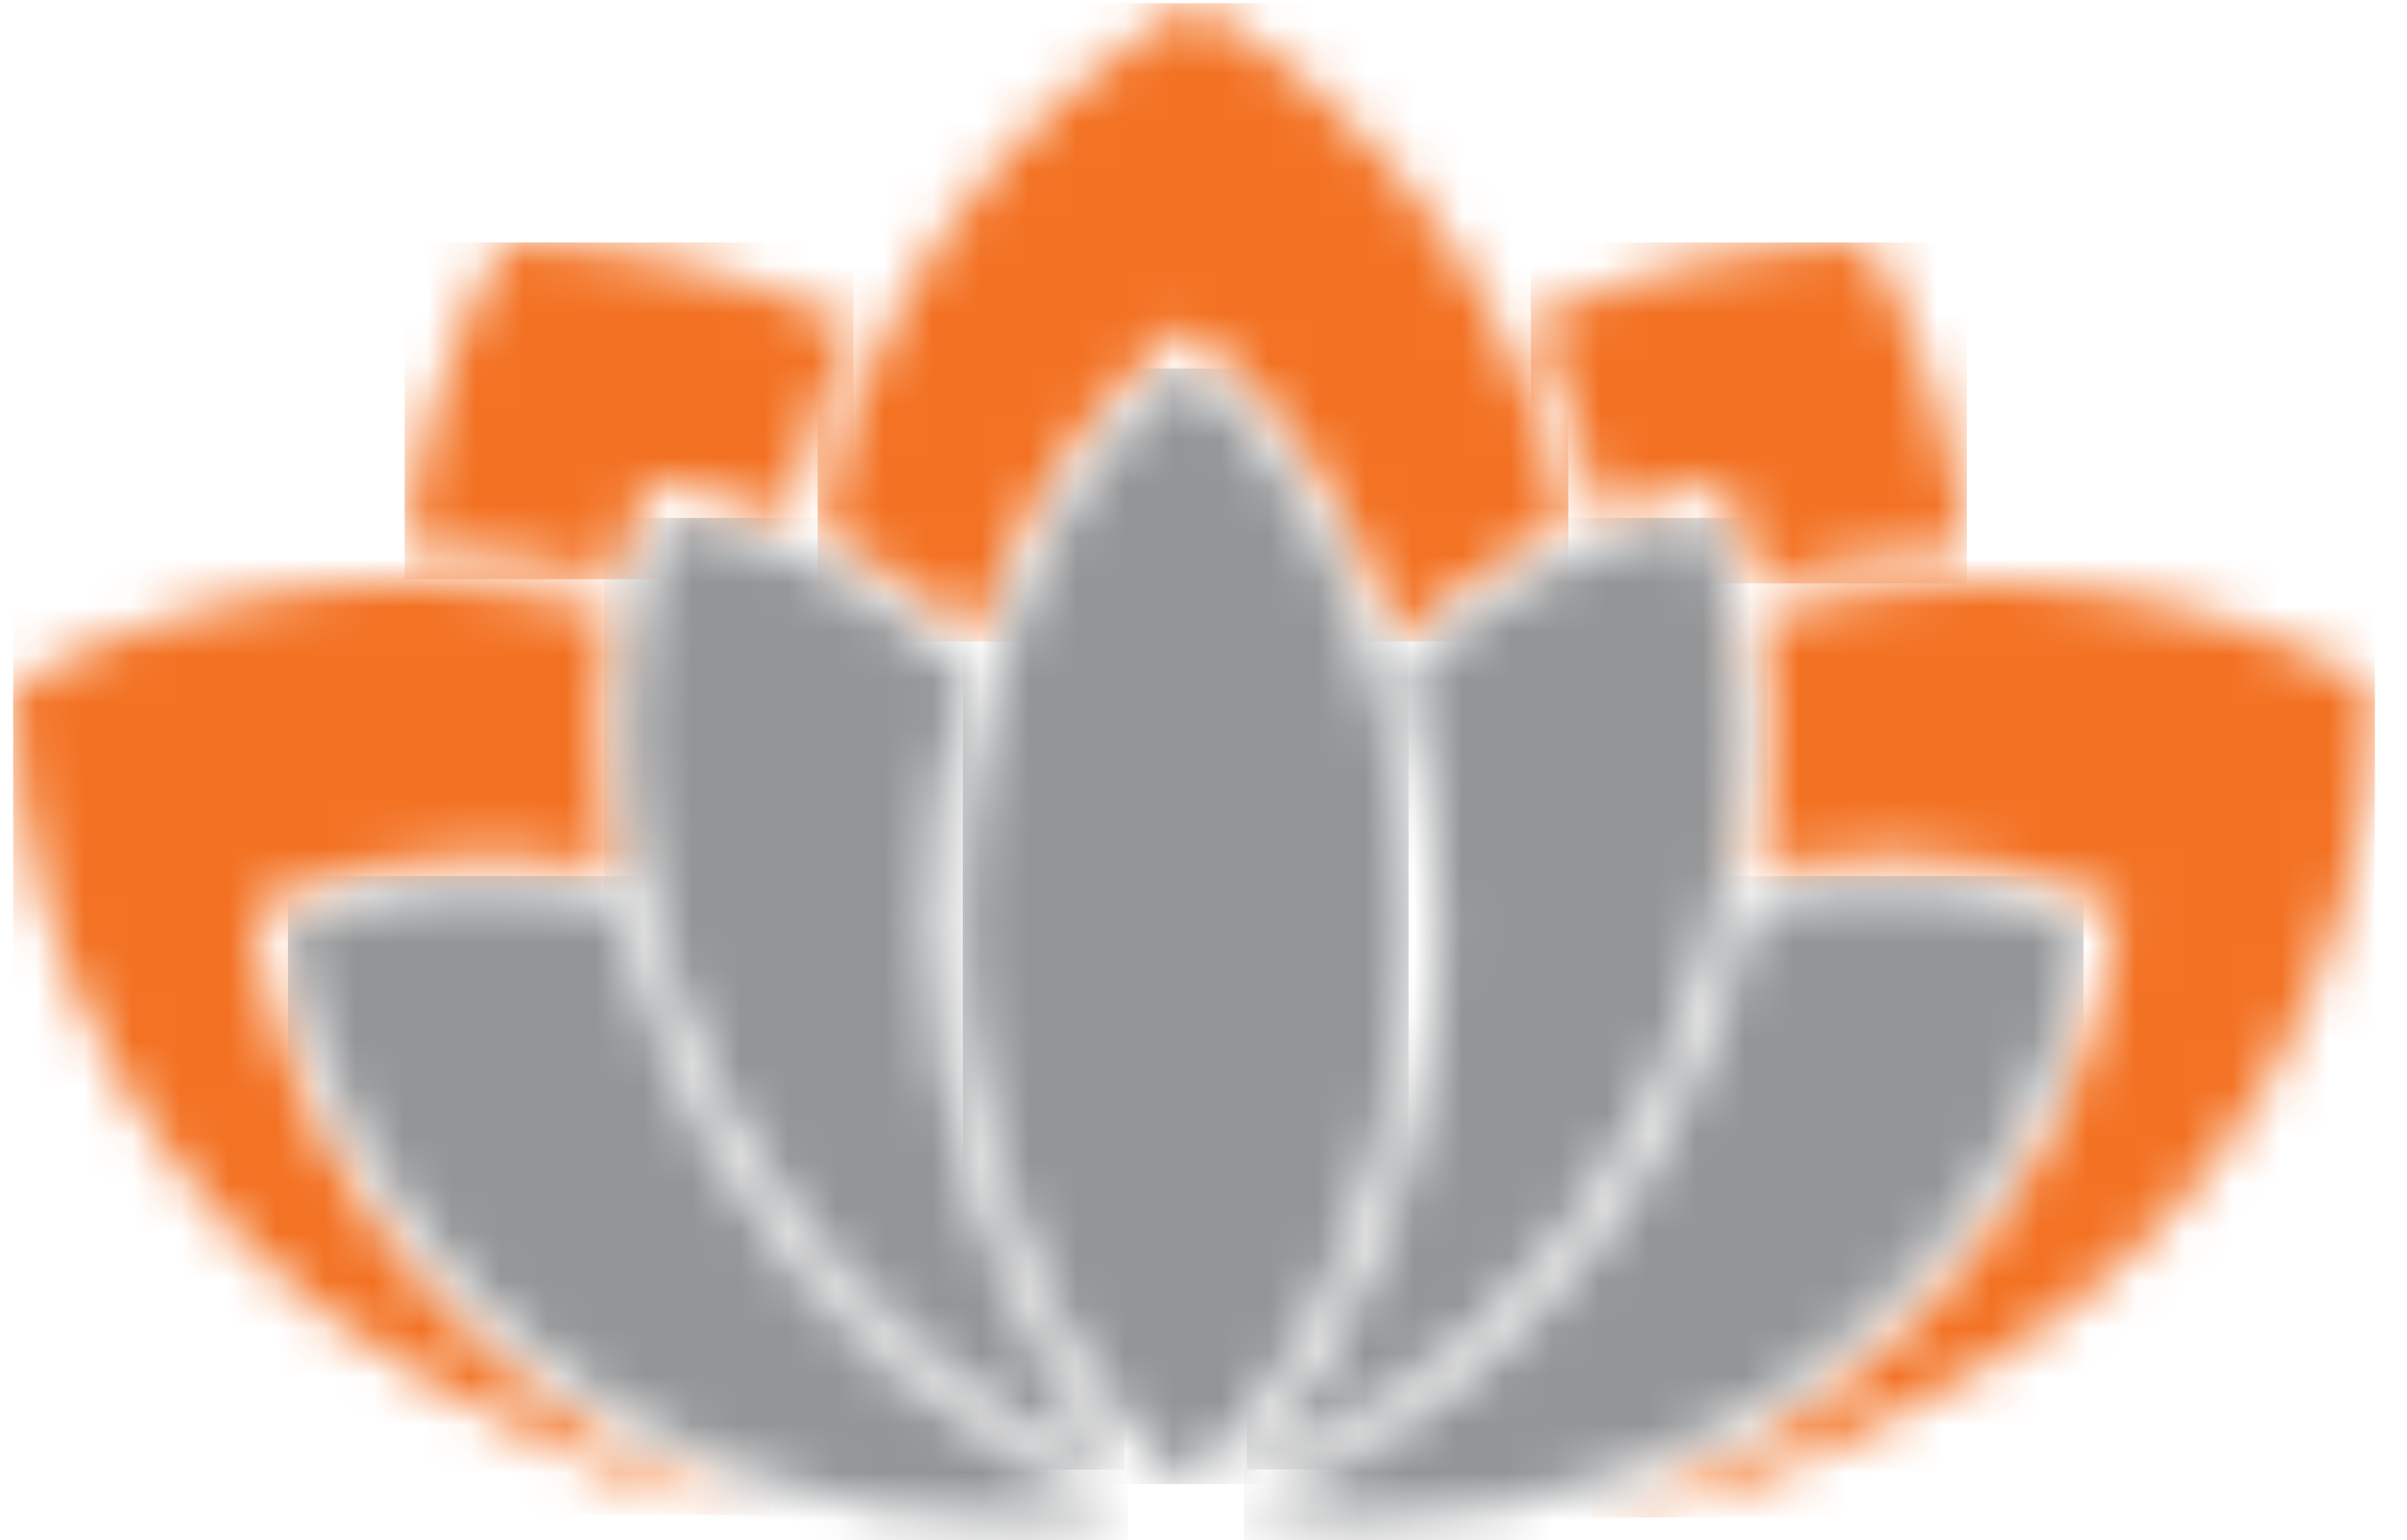<?xml version="1.0" encoding="UTF-8"?>
<svg width="50px" height="32px" viewBox="0 0 50 32" version="1.1" xmlns="http://www.w3.org/2000/svg" xmlns:xlink="http://www.w3.org/1999/xlink">
    <!-- Generator: Sketch 43.2 (39069) - http://www.bohemiancoding.com/sketch -->
    <title>Logo</title>
    <desc>Created with Sketch.</desc>
    <defs>
        <path d="M4.872,5.518 L5.06,5.015 L5.59,5.096 C6.391,5.217 7.199,5.449 7.996,5.781 C8.283,4.395 8.74,3.049 9.357,1.775 C7.105,0.645 4.615,0.043 2.091,0.026 C0.971,2.002 0.271,4.19 0.032,6.441 C1.517,6.441 2.994,6.64 4.422,7.024 C4.542,6.503 4.691,5.999 4.872,5.518 L4.872,5.518 Z" id="path-1"></path>
        <path d="M7.927,0.04 C3.947,2.38 1.038,6.355 0.116,11.044 C0.948,11.45 1.765,11.963 2.546,12.58 C2.834,12.808 3.115,13.05 3.391,13.304 C3.514,12.927 3.649,12.556 3.796,12.195 C4.647,10.109 5.871,8.355 7.337,7.122 L7.762,6.763 L8.187,7.122 C9.652,8.355 10.877,10.109 11.727,12.195 C11.874,12.556 12.009,12.927 12.133,13.304 C12.408,13.05 12.69,12.808 12.978,12.58 C13.853,11.889 14.773,11.325 15.71,10.902 C14.758,6.273 11.867,2.357 7.927,0.04 L7.927,0.04 Z" id="path-3"></path>
        <path d="M3.564,5.096 L4.093,5.015 L4.282,5.518 C4.472,6.027 4.628,6.561 4.75,7.113 C6.17,6.702 7.64,6.476 9.122,6.446 C8.883,4.193 8.183,2.004 7.062,0.026 C4.638,0.043 2.245,0.598 0.064,1.643 C0.696,2.919 1.165,4.268 1.463,5.658 C2.161,5.391 2.865,5.201 3.564,5.096 L3.564,5.096 Z" id="path-5"></path>
        <path d="M9.533,0.145 C7.412,0.466 5.243,1.608 3.351,3.419 C3.815,5.068 4.057,6.838 4.057,8.63 C4.057,10.852 3.588,13.268 2.735,15.434 C2.025,17.236 1.103,18.763 0.037,19.917 C3.155,18.907 6.374,16.005 8.159,12.675 C10.455,8.396 10.848,3.655 9.533,0.145 L9.533,0.145 Z" id="path-7"></path>
        <path d="M12.391,17.812 C10.395,16.571 8.663,14.923 7.382,13.045 C6.132,11.211 5.332,9.197 5.074,7.222 L5.008,6.726 L5.572,6.527 C6.884,5.957 8.199,5.667 10.018,5.666 L10.018,5.698 L9.804,5.698 L10.018,5.698 L10.018,5.666 C10.927,5.667 11.677,5.756 12.555,5.932 C12.482,5.519 12.382,5.105 12.34,4.694 C12.193,3.264 12.212,1.87 12.44,0.571 C8.217,-0.577 3.737,0.042 0.022,2.16 C0.06,7.808 2.991,13.289 8.222,16.317 C11.452,18.187 13.82,19.092 15.751,19.36 C14.565,18.975 13.422,18.453 12.391,17.812 L12.391,17.812 Z" id="path-9"></path>
        <path d="M3.755,0.659 C3.969,1.933 4.01,3.297 3.867,4.694 C3.825,5.105 3.772,5.519 3.699,5.932 C4.581,5.756 5.427,5.666 6.352,5.666 C7.873,5.666 9.377,5.955 10.692,6.526 L11.144,6.726 L11.074,7.222 C10.815,9.197 10.017,11.211 8.767,13.045 C7.486,14.923 5.754,16.571 3.758,17.812 C2.673,18.487 1.465,19.029 0.208,19.418 C2.232,19.252 4.736,18.36 8.266,16.317 C13.496,13.289 16.434,7.809 16.472,2.16 C12.665,-0.01 8.069,-0.607 3.755,0.659 L3.755,0.659 Z" id="path-11"></path>
        <path d="M8.781,5.514 C7.954,3.974 7.346,2.325 6.98,0.662 C4.502,0.113 2.093,0.292 0.107,1.155 C0.598,4.903 3.141,8.796 7.116,11.267 C10.249,13.215 14.384,13.98 17.554,13.156 C14.24,12.191 10.755,9.197 8.781,5.514 L8.781,5.514 Z" id="path-13"></path>
        <path d="M6.468,8.63 C6.468,6.838 6.711,5.068 7.174,3.419 C5.283,1.608 3.113,0.466 0.992,0.145 C-0.323,3.655 0.071,8.395 2.366,12.675 C4.168,16.035 7.376,18.916 10.491,19.919 C8.085,17.31 6.468,12.864 6.468,8.63 L6.468,8.63 Z" id="path-15"></path>
        <path d="M0.133,11.62 C0.133,6.678 1.993,2.36 4.763,0.029 C7.533,2.36 9.393,6.678 9.393,11.62 C9.393,15.991 7.533,20.881 4.763,23.212 C1.993,20.881 0.133,16.029 0.133,11.62 L0.133,11.62 Z" id="path-17"></path>
        <path d="M10.669,0.662 C10.303,2.325 9.695,3.974 8.869,5.514 C7.834,7.443 6.3,9.289 4.55,10.71 C3.089,11.896 1.571,12.728 0.101,13.155 C3.274,13.975 7.428,13.197 10.532,11.267 C14.508,8.796 17.05,4.903 17.541,1.155 C15.556,0.292 13.146,0.113 10.669,0.662 L10.669,0.662 Z" id="path-19"></path>
    </defs>
    <g id="Page-1" stroke="none" stroke-width="1" fill="none" fill-rule="evenodd">
        <g id="Global-notification" transform="translate(-25, -19)">
            <g id="Logo" transform="translate(25, 19)">
                <g id="Group-33" transform="translate(8.374, 5.011)">
                    <mask id="mask-2" fill="white">
                        <use xlink:href="#path-1"></use>
                    </mask>
                    <g id="Clip-32"></g>
                    <polygon id="Fill-31" fill="#F37122" mask="url(#mask-2)" points="0.032 0.026 9.357 0.026 9.357 7.024 0.032 7.024"></polygon>
                </g>
                <g id="Group-36" transform="translate(16.869, 0.027)">
                    <mask id="mask-4" fill="white">
                        <use xlink:href="#path-3"></use>
                    </mask>
                    <g id="Clip-35"></g>
                    <polygon id="Fill-34" fill="#F37122" mask="url(#mask-4)" points="0.116 0.04 15.71 0.04 15.71 13.303 0.116 13.303"></polygon>
                </g>
                <g id="Group-39" transform="translate(31.735, 5.011)">
                    <mask id="mask-6" fill="white">
                        <use xlink:href="#path-5"></use>
                    </mask>
                    <g id="Clip-38"></g>
                    <polygon id="Fill-37" fill="#F37122" mask="url(#mask-6)" points="0.064 0.026 9.122 0.026 9.122 7.113 0.064 7.113"></polygon>
                </g>
                <g id="Group" transform="translate(0, 7.498)">
                    <g id="Group-10" transform="translate(25.865, 3.12)">
                        <mask id="mask-8" fill="white">
                            <use xlink:href="#path-7"></use>
                        </mask>
                        <g id="Clip-9"></g>
                        <polygon id="Fill-8" fill="#939597" mask="url(#mask-8)" points="0.037 0.145 10.848 0.145 10.848 19.917 0.037 19.917"></polygon>
                    </g>
                    <g id="Group-30" transform="translate(0.251, 4.615)">
                        <mask id="mask-10" fill="white">
                            <use xlink:href="#path-9"></use>
                        </mask>
                        <g id="Clip-29"></g>
                        <polygon id="Fill-28" fill="#F37122" mask="url(#mask-10)" points="0.022 -0.577 15.751 -0.577 15.751 19.36 0.022 19.36"></polygon>
                    </g>
                    <g id="Group-42" transform="translate(32.861, 4.615)">
                        <mask id="mask-12" fill="white">
                            <use xlink:href="#path-11"></use>
                        </mask>
                        <g id="Clip-41"></g>
                        <polygon id="Fill-40" fill="#F37122" mask="url(#mask-12)" points="0.208 -0.607 16.472 -0.607 16.472 19.418 0.208 19.418"></polygon>
                    </g>
                    <g id="Group-45" transform="translate(5.875, 10.595)">
                        <mask id="mask-14" fill="white">
                            <use xlink:href="#path-13"></use>
                        </mask>
                        <g id="Clip-44"></g>
                        <polygon id="Fill-43" fill="#939597" mask="url(#mask-14)" points="0.107 0.113 17.554 0.113 17.554 13.98 0.107 13.98"></polygon>
                    </g>
                    <g id="Group-48" transform="translate(12.871, 3.12)">
                        <mask id="mask-16" fill="white">
                            <use xlink:href="#path-15"></use>
                        </mask>
                        <g id="Clip-47"></g>
                        <polygon id="Fill-46" fill="#939597" mask="url(#mask-16)" points="-0.323 0.145 10.491 0.145 10.491 19.919 -0.323 19.919"></polygon>
                    </g>
                    <g id="Group-51" transform="translate(19.868, 0.129)">
                        <mask id="mask-18" fill="white">
                            <use xlink:href="#path-17"></use>
                        </mask>
                        <g id="Clip-50"></g>
                        <polygon id="Fill-49" fill="#939597" mask="url(#mask-18)" points="0.133 0.029 9.393 0.029 9.393 23.212 0.133 23.212"></polygon>
                    </g>
                    <g id="Group-54" transform="translate(25.738, 10.595)">
                        <mask id="mask-20" fill="white">
                            <use xlink:href="#path-19"></use>
                        </mask>
                        <g id="Clip-53"></g>
                        <polygon id="Fill-52" fill="#939597" mask="url(#mask-20)" points="0.101 0.113 17.541 0.113 17.541 13.975 0.101 13.975"></polygon>
                    </g>
                </g>
            </g>
        </g>
    </g>
</svg>